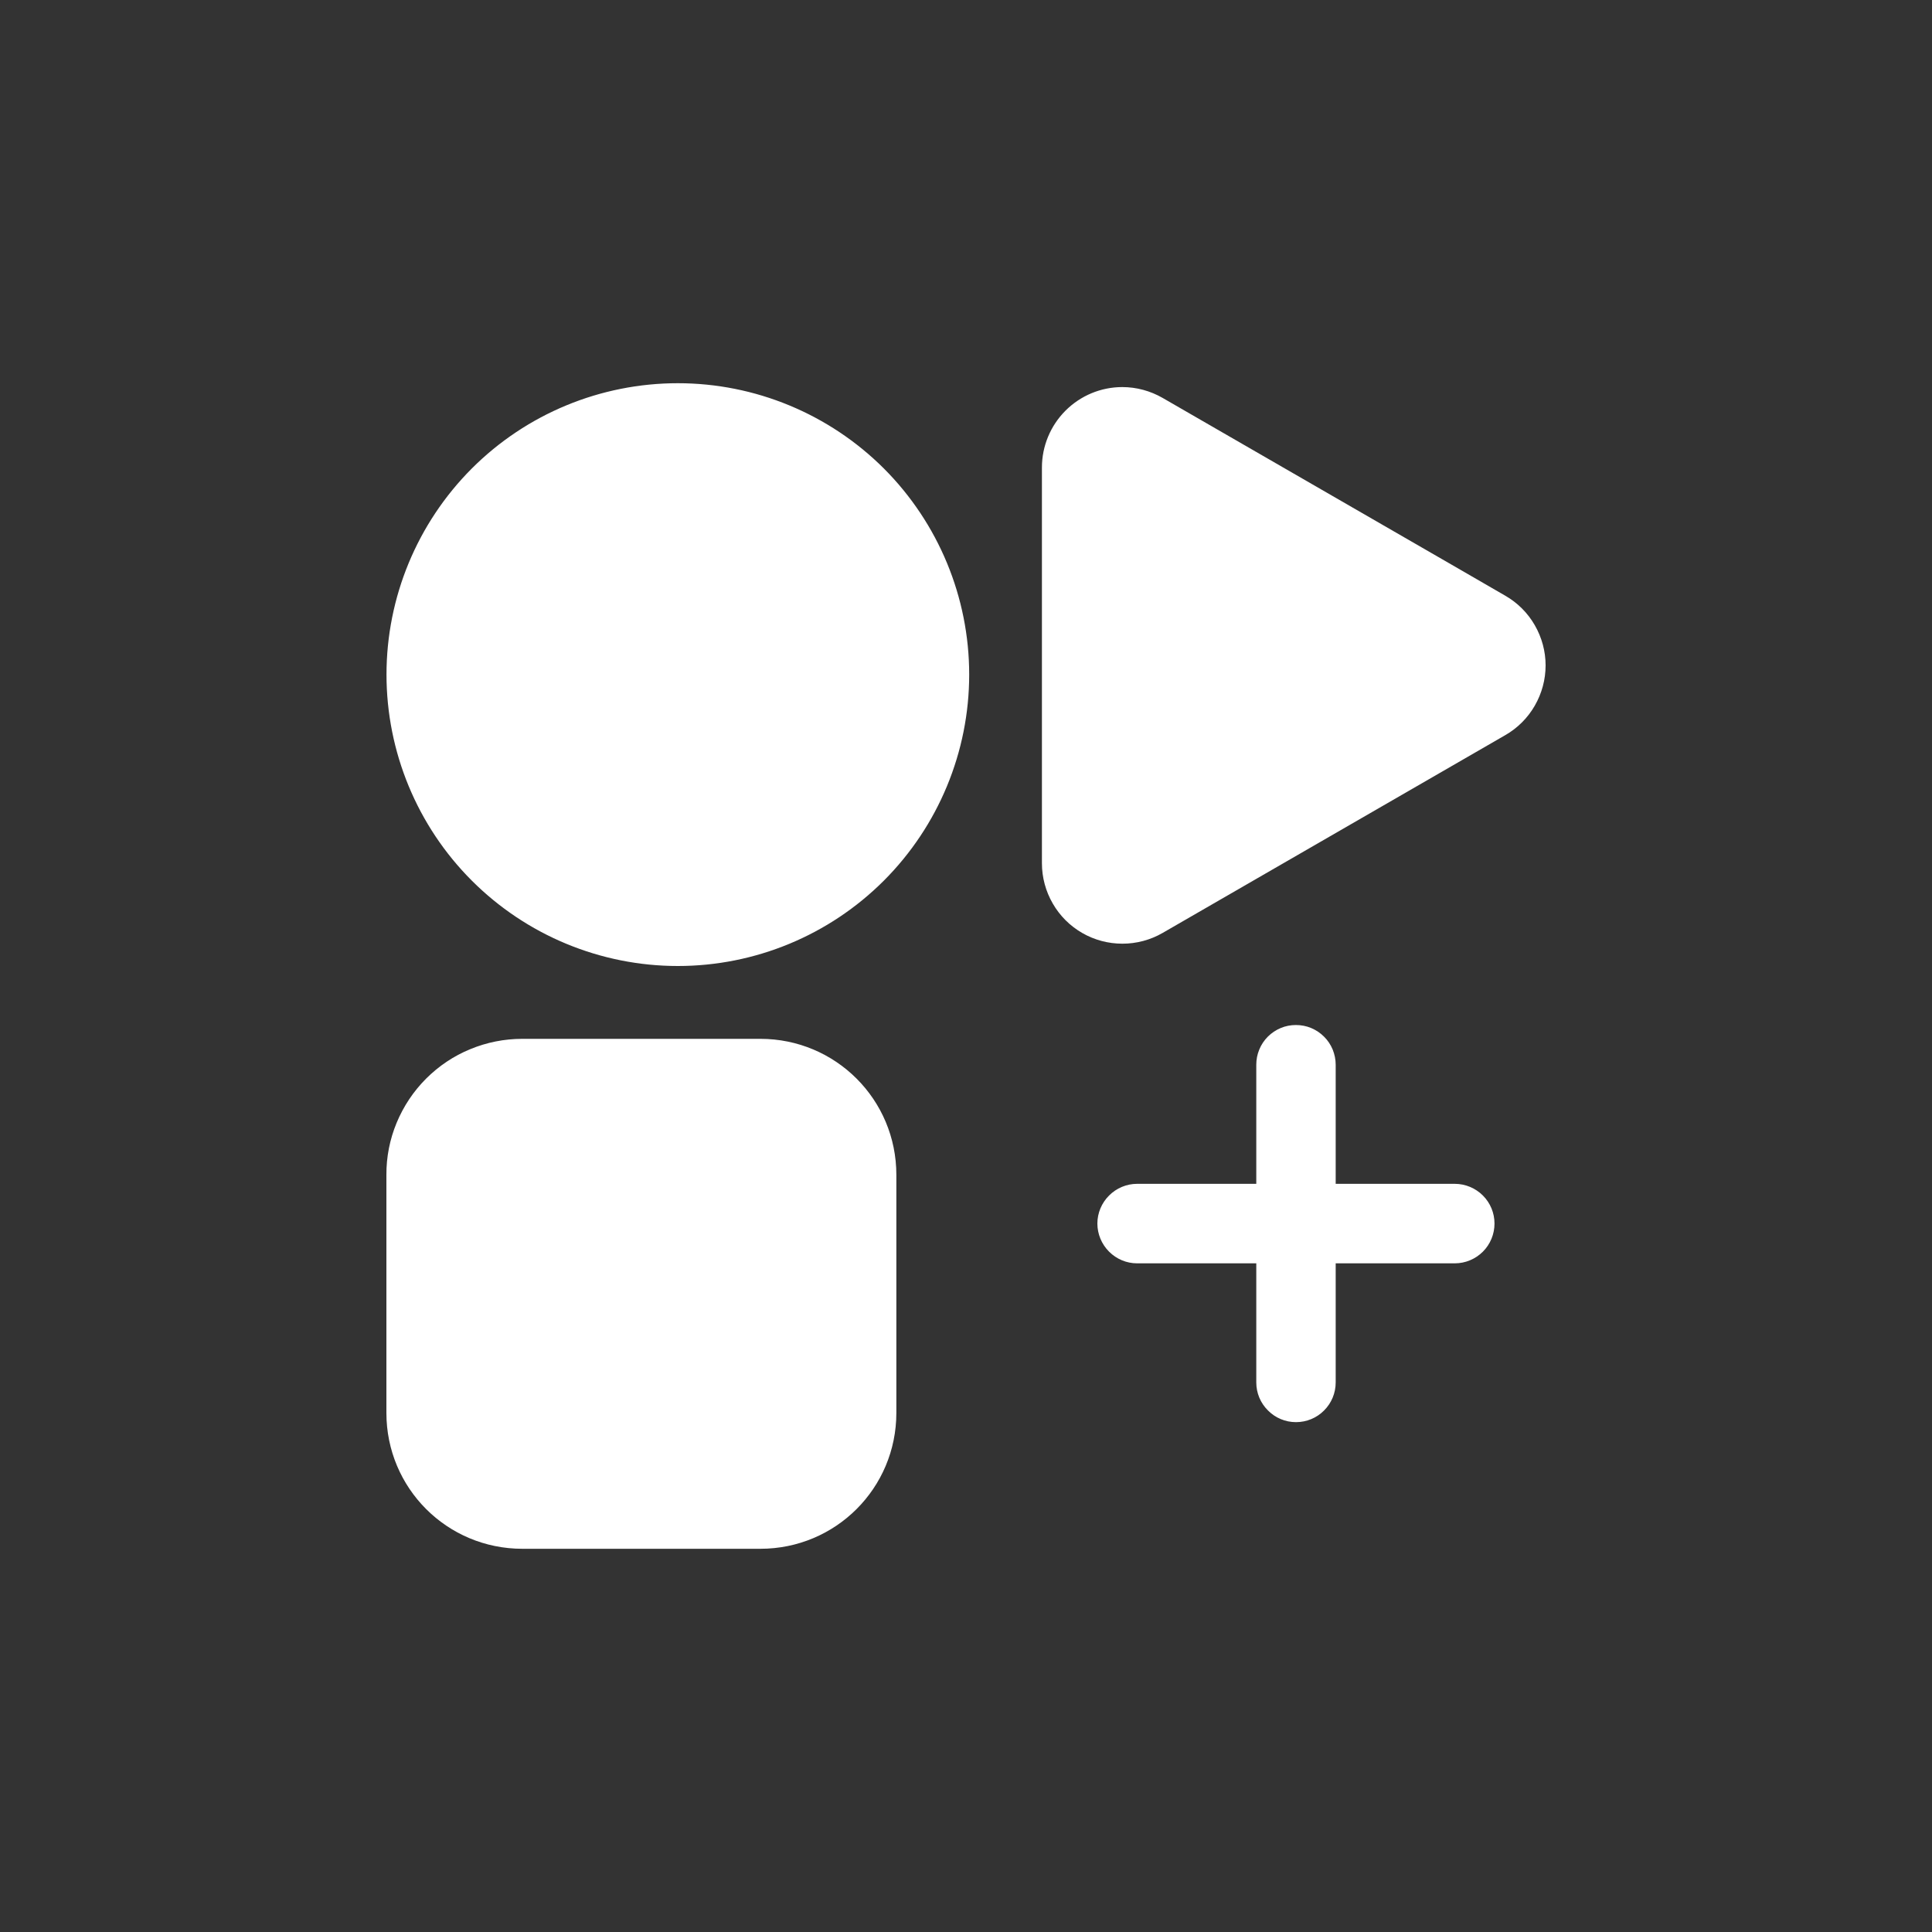 <svg width="20" height="20" viewBox="0 0 20 20" fill="none" xmlns="http://www.w3.org/2000/svg">
<rect x="0" y="0" width="20" height="20" fill="#333333" stroke="none"/>
<path d="M7.017 3.967C6.217 3.967 5.45 4.284 4.884 4.85C4.319 5.416 4.001 6.183 4.001 6.983C4.001 7.783 4.319 8.551 4.884 9.116C5.45 9.682 6.217 10 7.017 10C7.817 10 8.584 9.682 9.15 9.116C9.715 8.55 10.033 7.783 10.033 6.983C10.033 6.183 9.715 5.416 9.15 4.85C8.584 4.285 7.817 3.967 7.017 3.967ZM11.618 4.007C11.397 4.007 11.186 4.095 11.03 4.251C10.874 4.407 10.786 4.619 10.786 4.839V8.937C10.786 9.083 10.825 9.227 10.898 9.353C10.971 9.48 11.076 9.585 11.203 9.658C11.329 9.731 11.473 9.769 11.619 9.769C11.765 9.769 11.908 9.731 12.035 9.658L15.583 7.61C15.71 7.537 15.815 7.432 15.888 7.305C15.961 7.178 16 7.035 16 6.888C16 6.742 15.961 6.599 15.888 6.472C15.815 6.345 15.71 6.24 15.583 6.167L15.059 5.864L12.035 4.119C11.908 4.046 11.764 4.007 11.618 4.007ZM13.415 10.611C13.361 10.611 13.308 10.621 13.258 10.642C13.208 10.663 13.163 10.693 13.125 10.731C13.087 10.769 13.056 10.815 13.036 10.865C13.015 10.915 13.005 10.968 13.005 11.022V12.255H11.771C11.662 12.255 11.558 12.299 11.481 12.376C11.404 12.453 11.36 12.557 11.36 12.666C11.36 12.775 11.404 12.88 11.481 12.957C11.558 13.034 11.662 13.078 11.771 13.078H13.005V14.311C13.005 14.42 13.048 14.524 13.126 14.601C13.203 14.679 13.307 14.722 13.416 14.722C13.525 14.722 13.63 14.679 13.707 14.601C13.784 14.524 13.827 14.42 13.827 14.311V13.078H15.06C15.169 13.078 15.274 13.034 15.351 12.957C15.428 12.88 15.471 12.775 15.471 12.666C15.471 12.557 15.428 12.453 15.351 12.376C15.274 12.299 15.169 12.255 15.06 12.255H13.827V11.022C13.827 10.968 13.816 10.915 13.796 10.865C13.775 10.815 13.745 10.769 13.706 10.731C13.668 10.693 13.623 10.663 13.573 10.642C13.523 10.621 13.469 10.611 13.415 10.611ZM5.407 10.754C5.222 10.754 5.039 10.79 4.868 10.861C4.697 10.931 4.542 11.035 4.411 11.166C4.28 11.297 4.177 11.452 4.106 11.623C4.035 11.794 3.999 11.977 4 12.162V14.626C4 15.405 4.627 16.033 5.408 16.033H7.871C8.651 16.033 9.279 15.405 9.279 14.626V12.162C9.279 11.383 8.651 10.754 7.871 10.754H5.407Z" fill="white"/>
</svg>
